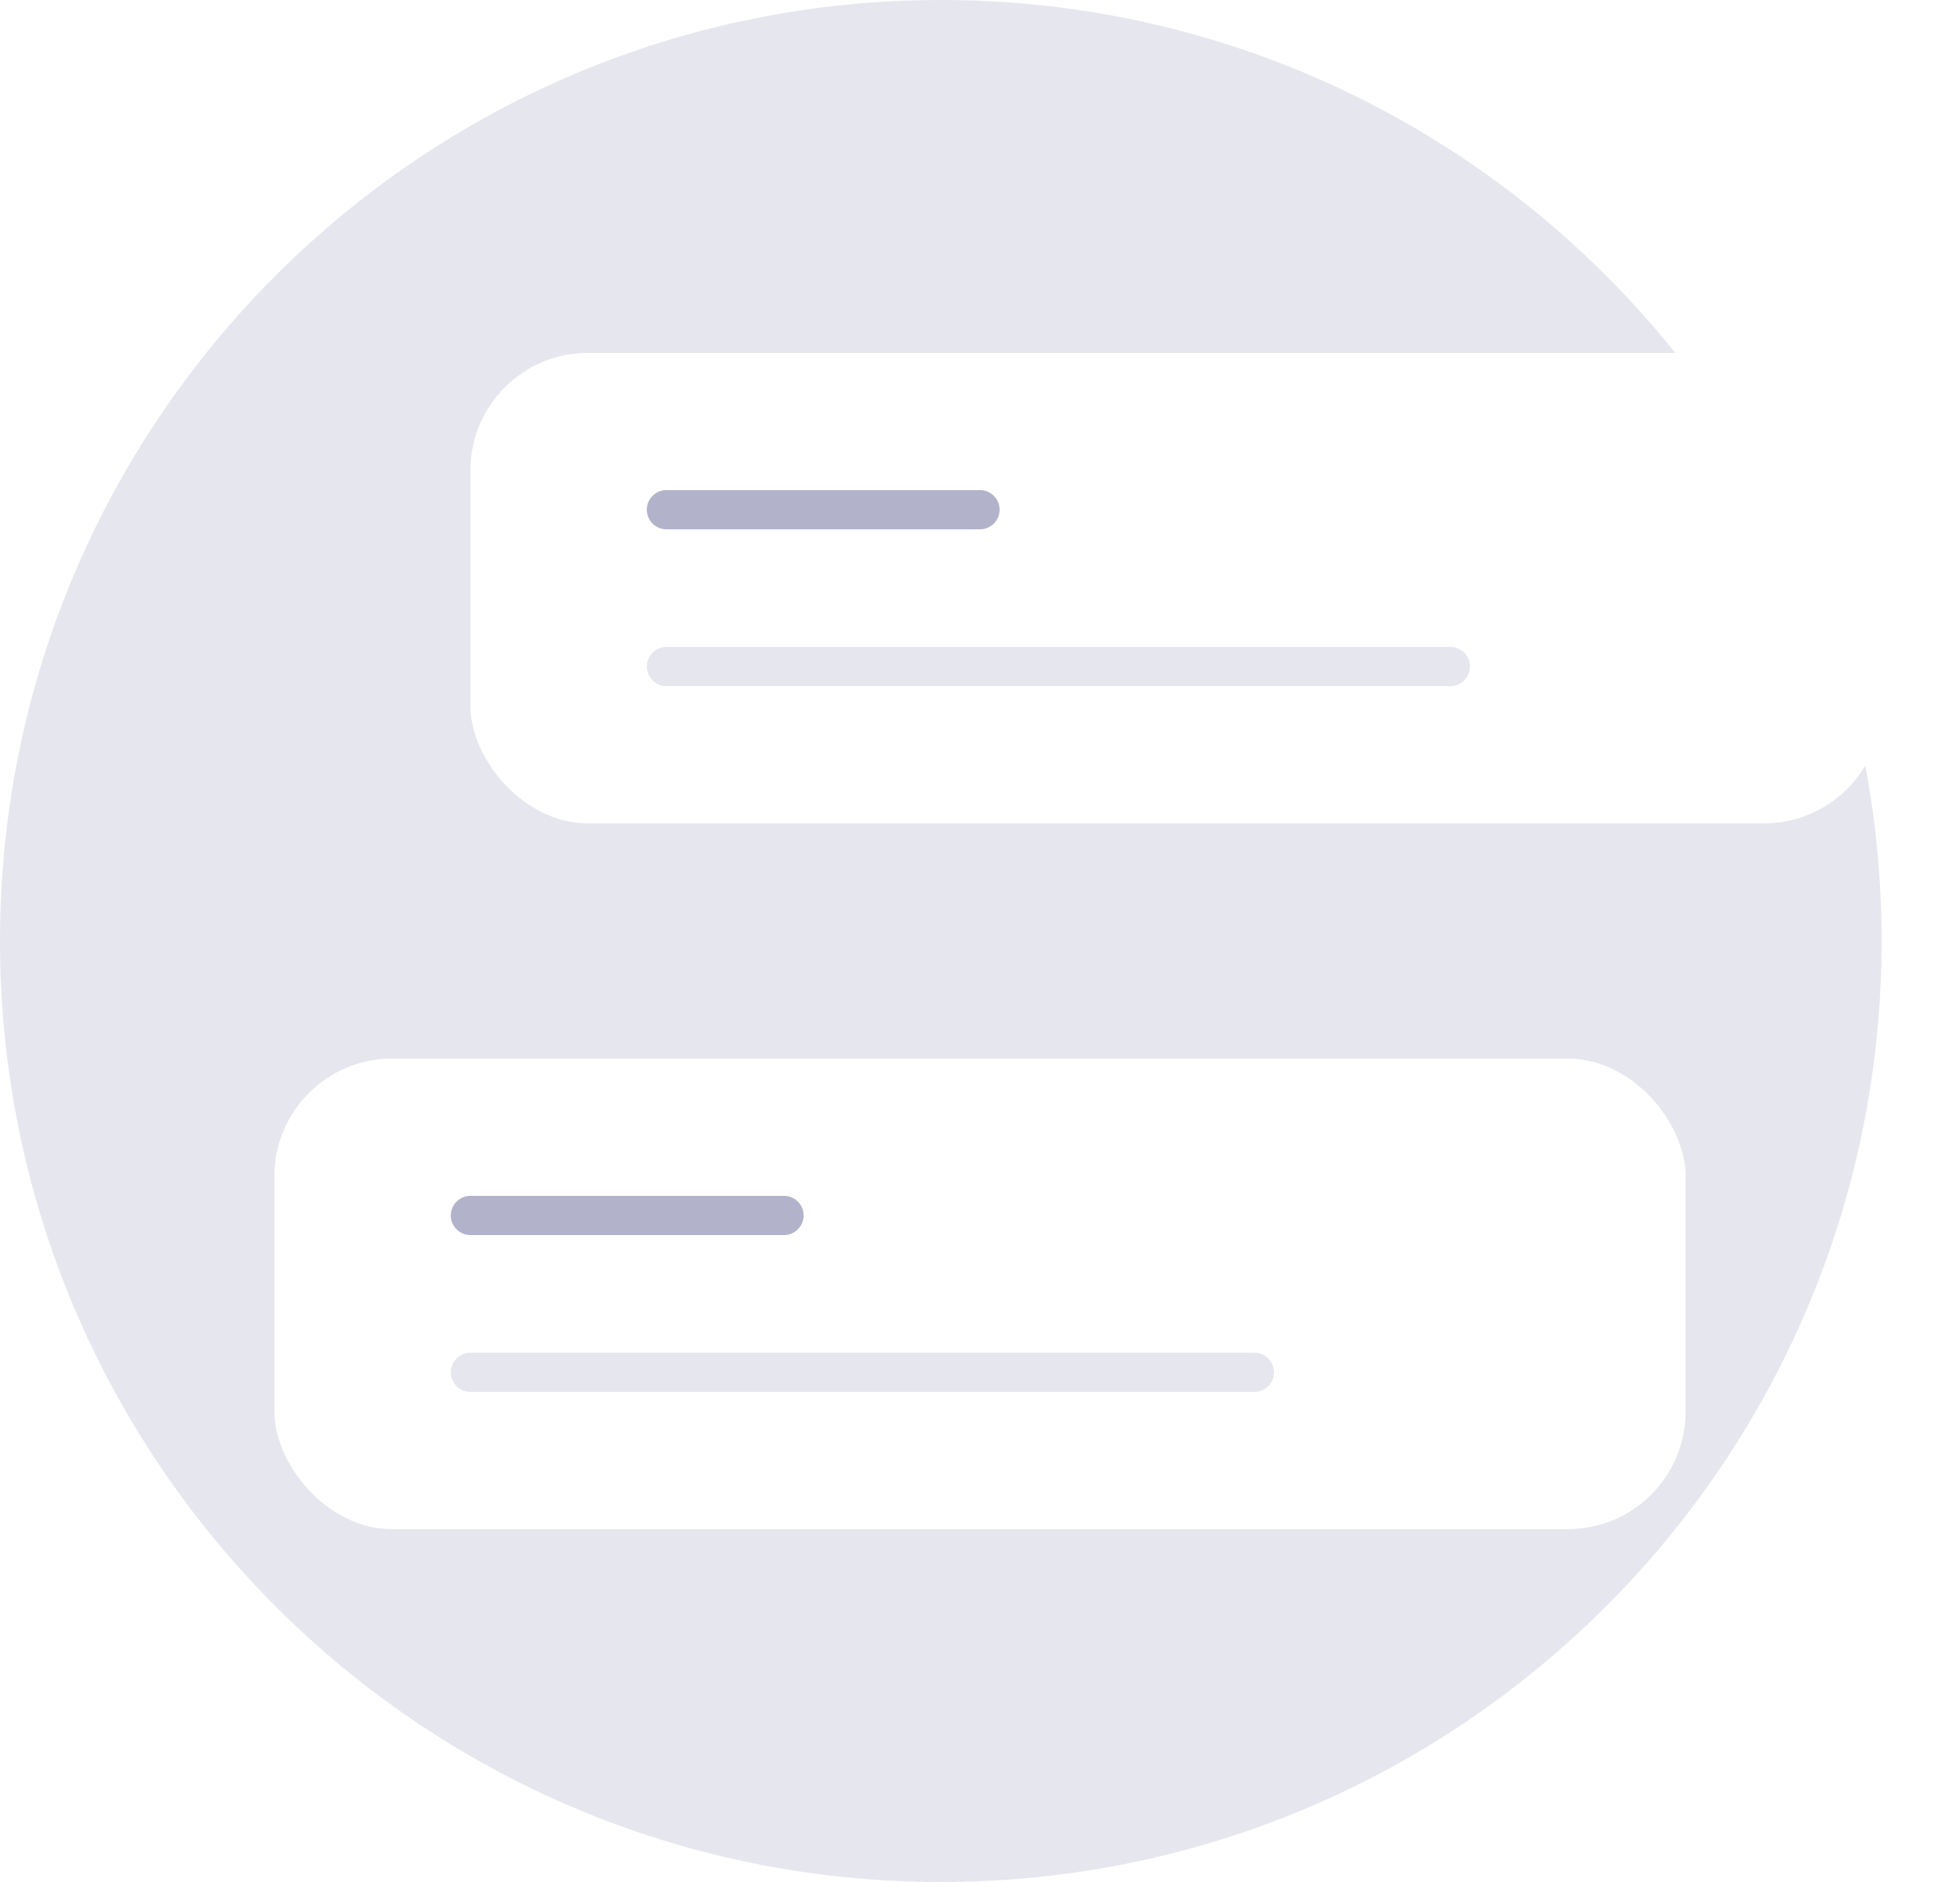 <svg width="100" height="96" viewBox="0 0 100 96" fill="none" xmlns="http://www.w3.org/2000/svg">
<path d="M48 96C74.51 96 96 74.51 96 48C96 21.49 74.51 0 48 0C21.49 0 0 21.49 0 48C0 74.51 21.49 96 48 96Z" fill="#E6E7EE"/>
<g filter="url(#filter0_d_9757_125412)">
<rect x="24" y="18" width="72" height="24" rx="6" fill="white"/>
</g>
<path d="M34 33C33.448 33 33 33.448 33 34C33 34.552 33.448 35 34 35V33ZM74 35C74.552 35 75 34.552 75 34C75 33.448 74.552 33 74 33V35ZM34 35H74V33H34V35Z" fill="#E6E7EE"/>
<path d="M34 25C33.448 25 33 25.448 33 26C33 26.552 33.448 27 34 27V25ZM50 27C50.552 27 51 26.552 51 26C51 25.448 50.552 25 50 25V27ZM34 27H50V25H34V27Z" fill="#B2B3CB"/>
<g filter="url(#filter1_d_9757_125412)">
<rect x="14" y="54" width="72" height="24" rx="6" fill="white"/>
</g>
<path d="M24 69C23.448 69 23 69.448 23 70C23 70.552 23.448 71 24 71V69ZM64 71C64.552 71 65 70.552 65 70C65 69.448 64.552 69 64 69V71ZM24 71H64V69H24V71Z" fill="#E6E7EE"/>
<path d="M24 61C23.448 61 23 61.448 23 62C23 62.552 23.448 63 24 63V61ZM40 63C40.552 63 41 62.552 41 62C41 61.448 40.552 61 40 61V63ZM24 63H40V61H24V63Z" fill="#B2B3CB"/>
<defs>
<filter id="filter0_d_9757_125412" x="20" y="14" width="80" height="32" filterUnits="userSpaceOnUse" color-interpolation-filters="sRGB">
<feFlood flood-opacity="0" result="BackgroundImageFix"/>
<feColorMatrix in="SourceAlpha" type="matrix" values="0 0 0 0 0 0 0 0 0 0 0 0 0 0 0 0 0 0 127 0" result="hardAlpha"/>
<feOffset/>
<feGaussianBlur stdDeviation="2"/>
<feColorMatrix type="matrix" values="0 0 0 0 0.102 0 0 0 0 0.102 0 0 0 0 0.102 0 0 0 0.08 0"/>
<feBlend mode="normal" in2="BackgroundImageFix" result="effect1_dropShadow_9757_125412"/>
<feBlend mode="normal" in="SourceGraphic" in2="effect1_dropShadow_9757_125412" result="shape"/>
</filter>
<filter id="filter1_d_9757_125412" x="10" y="50" width="80" height="32" filterUnits="userSpaceOnUse" color-interpolation-filters="sRGB">
<feFlood flood-opacity="0" result="BackgroundImageFix"/>
<feColorMatrix in="SourceAlpha" type="matrix" values="0 0 0 0 0 0 0 0 0 0 0 0 0 0 0 0 0 0 127 0" result="hardAlpha"/>
<feOffset/>
<feGaussianBlur stdDeviation="2"/>
<feColorMatrix type="matrix" values="0 0 0 0 0.102 0 0 0 0 0.102 0 0 0 0 0.102 0 0 0 0.08 0"/>
<feBlend mode="normal" in2="BackgroundImageFix" result="effect1_dropShadow_9757_125412"/>
<feBlend mode="normal" in="SourceGraphic" in2="effect1_dropShadow_9757_125412" result="shape"/>
</filter>
</defs>
</svg>
